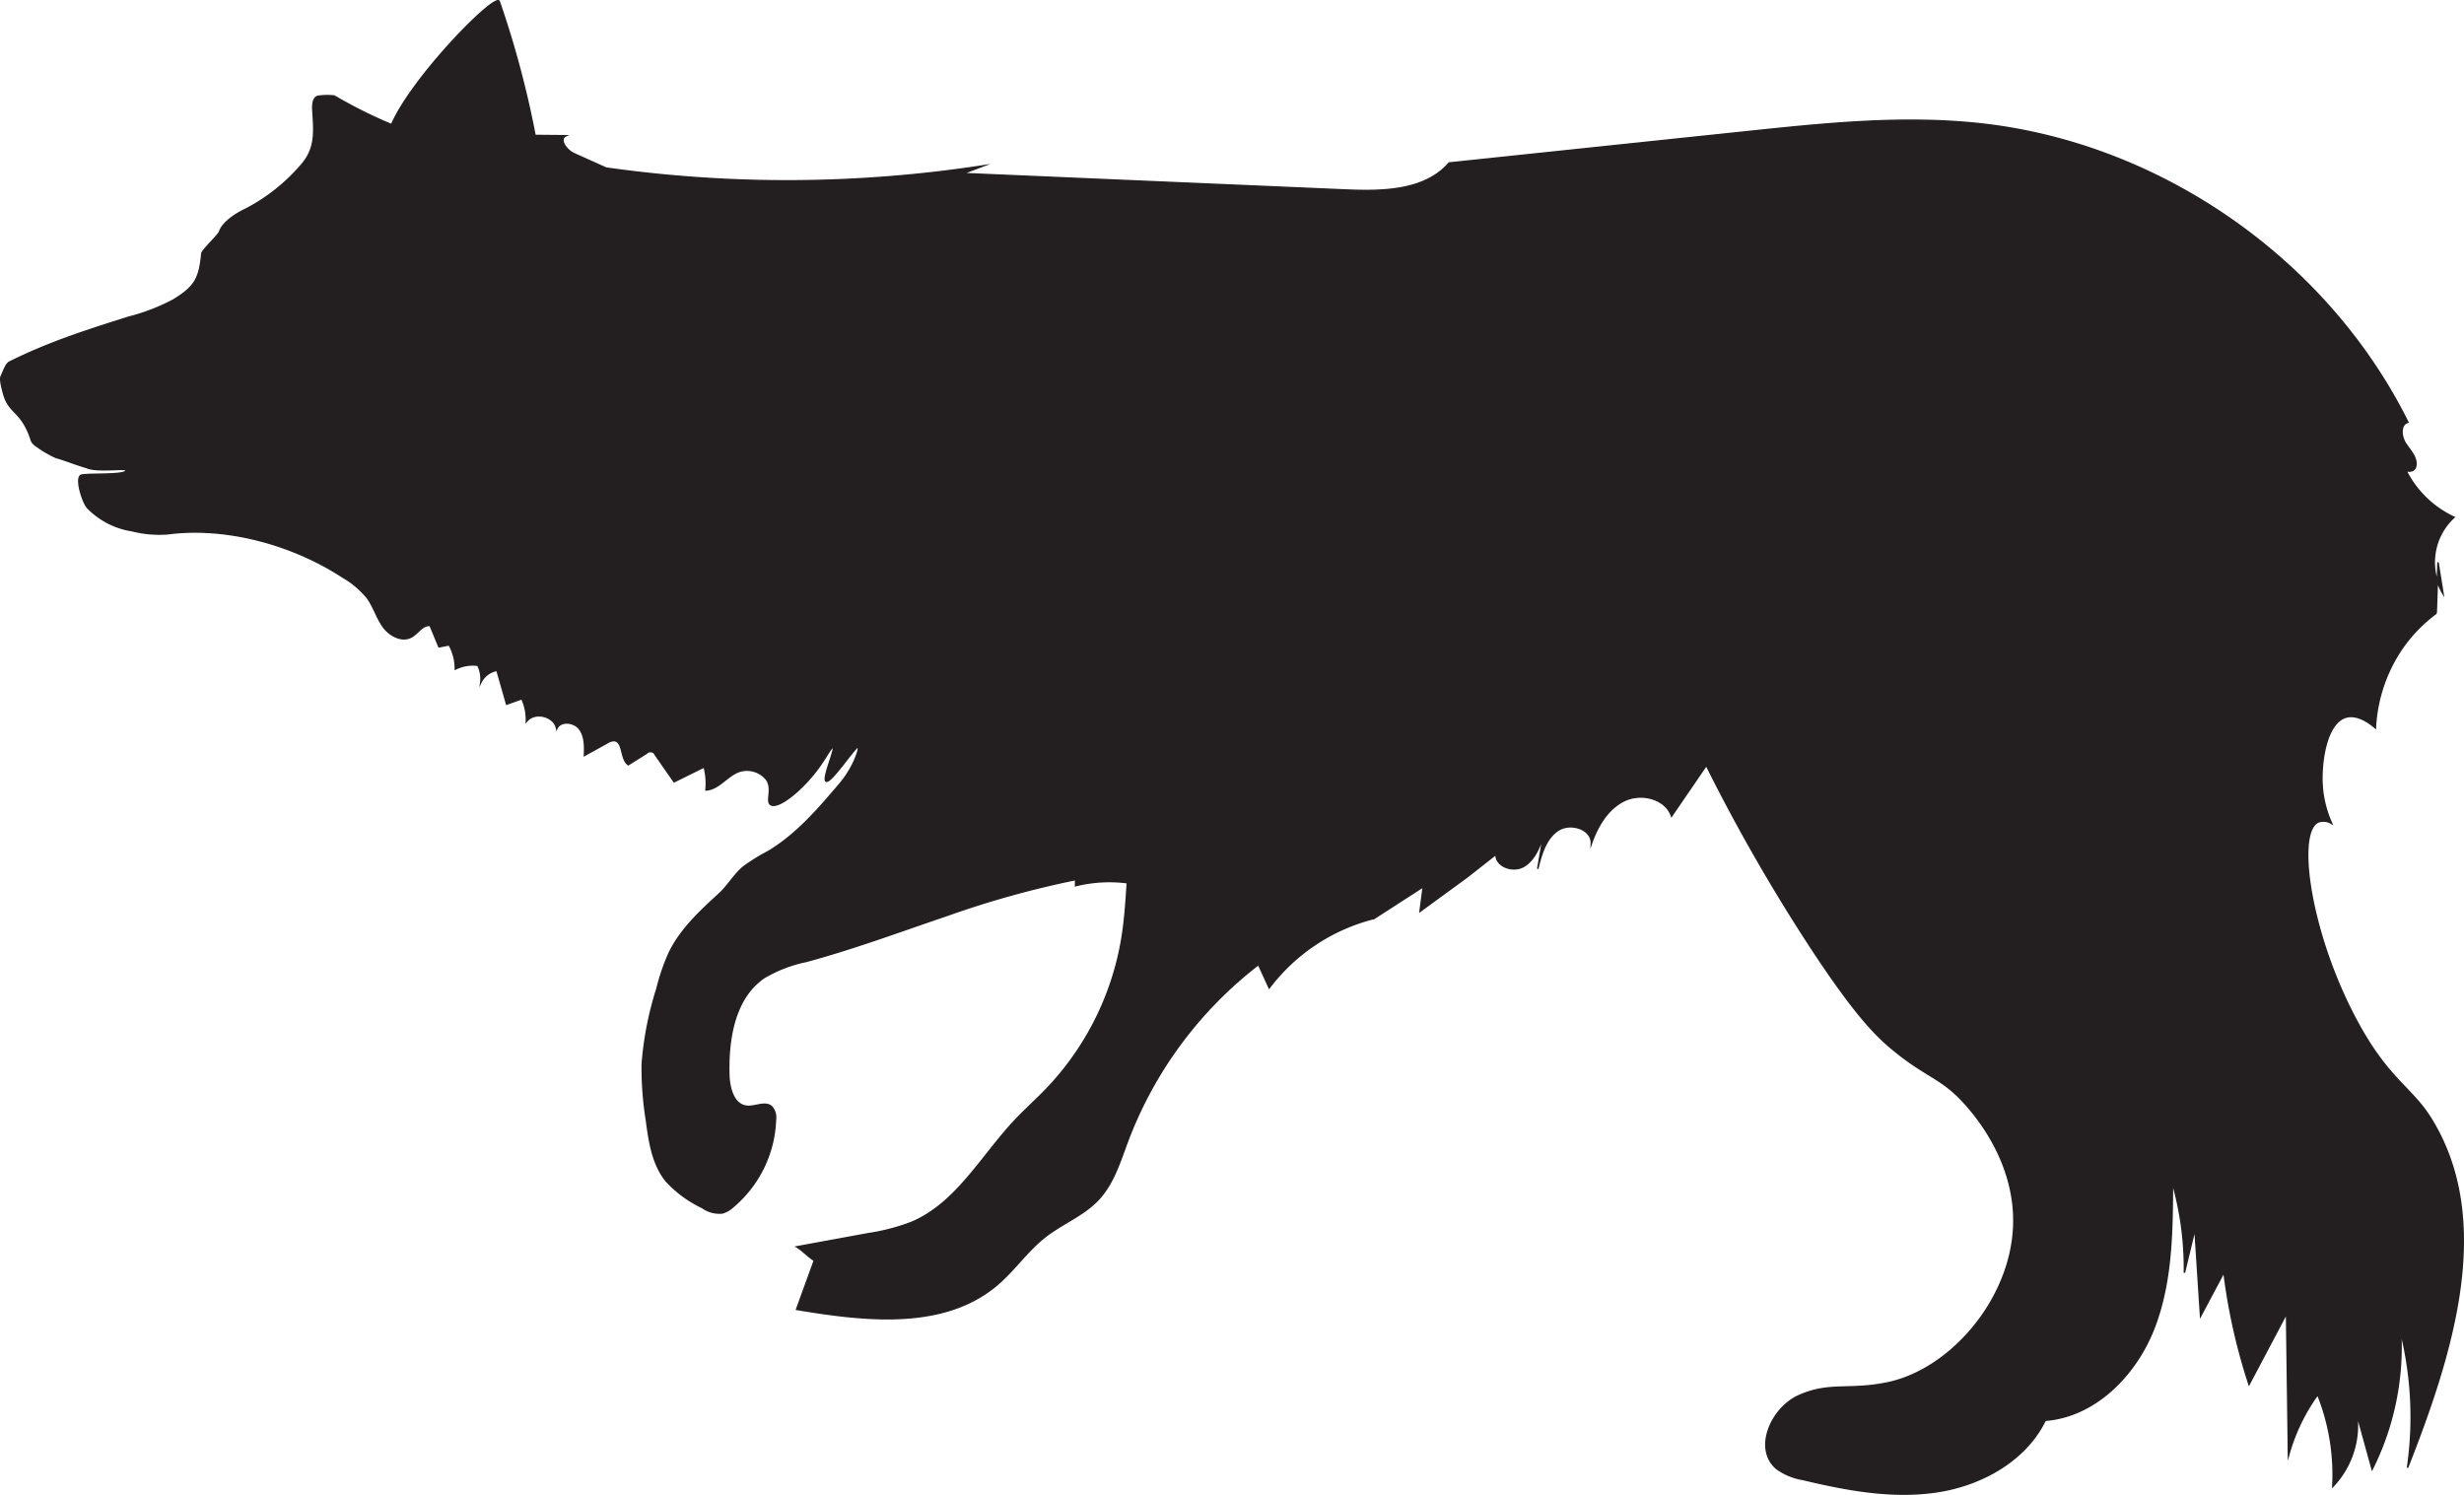 <svg xmlns="http://www.w3.org/2000/svg" width="412.603" height="250.35" viewBox="0 0 412.603 250.35">
  <defs>
    <style>
      .cls-1 {
        fill: #231f20;
        stroke: #231f20;
        stroke-miterlimit: 10;
        stroke-width: 0.25px;
      }
    </style>
  </defs>
  <g id="Layer_2" data-name="Layer 2">
    <g id="Layer_1-2" data-name="Layer 1">
      <path class="cls-1" d="M65.567,20.877C69.02,12.91,82.854-1.167,83.587.221A162.094,162.094,0,0,1,89.589,22.685q2.595.024,5.189.047c-1.275.582.08,2.437,1.358,3.011l5.358,2.406a215.859,215.859,0,0,0,63.194-.385l-3.436,1.298,64.082,2.756c6.181.266,13.274.161,17.32-4.52l49.957-5.252c13.048-1.372,26.218-2.744,39.256-1.282C361.95,24.137,389.749,43.599,403.21,70.713c-1.382.42-1.135,2.504-.307,3.688s2.012,2.477,1.568,3.851-3.262.257-2.129-.638a17.073,17.073,0,0,0,8.601,9.013A10.202,10.202,0,0,0,409.092,99.43q-.421-2.63-.843-5.259-.15,4.263-.3,8.526a25.127,25.127,0,0,0-5.683,5.839,25.884,25.884,0,0,0-4.508,13.367c-2.596-2.224-4.262-1.964-4.8-1.829-3.402.857-4.349,7.483-4.114,11.429a18.193,18.193,0,0,0,1.6,6.4,2.592,2.592,0,0,0-2.286-.229c-3.943,1.909-1.04,20.47,7.537,35.194,4.729,8.118,8.344,9.573,11.368,14.46,10.683,17.26,3.499,39.57-3.917,58.466a58.762,58.762,0,0,0-1.159-22.837,45.757,45.757,0,0,1-4.766,23.092l-2.61-9.438a14.807,14.807,0,0,1-3.976,12.327,35.923,35.923,0,0,0-2.528-15.386,31.47,31.47,0,0,0-4.897,10.233l-.319-23.809-6.282,11.876a100.209,100.209,0,0,1-4.204-18.79l-3.914,7.349-.945-14.583q-.882,3.662-1.765,7.325a51.94,51.94,0,0,0-2.004-15.103c-.035,8.316-.113,16.858-3.173,24.589s-9.83,14.581-18.121,15.21c-3.311,6.782-10.705,10.863-18.169,11.979s-15.063-.311-22.405-2.059a10.381,10.381,0,0,1-4.417-1.829c-3.873-3.273-.916-10.103,3.704-12.192,5.145-2.326,8.486-.799,14.977-2.181,10.425-2.219,20.43-13.736,21.029-25.996.533-10.893-6.53-18.899-8.015-20.583-4.013-4.549-6.406-4.458-12.181-9.202-2.711-2.228-6.424-5.732-14.791-18.683a302.691,302.691,0,0,1-16.484-28.932l-5.825,8.509c-1.004-2.957-5.051-3.955-7.87-2.611s-4.53,4.284-5.563,7.231c.132-2.483-3.522-3.626-5.585-2.236s-2.8,4.027-3.389,6.443l.91-5.363c-.704,1.911-1.535,3.978-3.311,4.975s-4.662-.018-4.584-2.053l-4.83,3.796-7.894,5.761q.27-2.065.54-4.13l-8.226,5.312a31.693,31.693,0,0,0-17.572,11.637q-.899-1.957-1.798-3.914a67.245,67.245,0,0,0-21.896,29.516c-1.296,3.448-2.38,7.126-4.893,9.819-2.485,2.663-6.052,4.012-8.923,6.253-2.997,2.339-5.163,5.591-8.061,8.052-8.889,7.547-22.069,6.041-33.569,4.109l2.976-8.193c-1.165-.703-1.803-1.572-2.969-2.275l11.945-2.194a34.37,34.37,0,0,0,7.338-1.916c7.48-3.189,11.631-11.031,17.19-16.964,1.734-1.851,3.636-3.538,5.392-5.367a47.83,47.83,0,0,0,12.607-25.209c.505-3.084.705-6.21.904-9.329a23.318,23.318,0,0,0-8.667.5l.005-1.028a159.111,159.111,0,0,0-21.466,5.977c-7.853,2.663-15.637,5.557-23.639,7.729a22.746,22.746,0,0,0-7.074,2.725c-4.955,3.399-6.054,10.223-5.891,16.23.06,2.217.77,5.04,2.973,5.299,1.431.168,3.105-.881,4.192.065a2.747,2.747,0,0,1,.644,2.213A19.982,19.982,0,0,1,122.72,202.128a4.39,4.39,0,0,1-1.776,1.009,4.98,4.98,0,0,1-3.356-.912,19.786,19.786,0,0,1-6.014-4.411c-2.296-2.816-2.854-6.622-3.327-10.224a55.849,55.849,0,0,1-.7-9.359,55.89,55.89,0,0,1,2.477-12.697,34.607,34.607,0,0,1,2.081-6.04c1.894-3.871,5.144-6.877,8.321-9.788,1.531-1.403,2.534-3.28,4.148-4.586a33.253,33.253,0,0,1,4.053-2.503c4.744-2.824,8.41-7.108,11.986-11.315,2.428-2.856,3.355-6.045,3.099-6.207-.399-.253-4.578,6.173-5.382,5.723-.684-.383,1.59-5.459,1.162-5.653-.239-.109-1.058,1.439-2.076,2.91-2.787,4.026-7.067,7.482-8.352,6.679-.917-.573.536-2.875-.907-4.438a4.22,4.22,0,0,0-4.351-1.133c-2.045.698-3.43,3.001-5.588,3.111a10.876,10.876,0,0,0-.3-3.858l-5.042,2.492-3.102-4.469a.905.905,0,0,0-1.509-.307l-3.063,1.918c-1.369-.971-.768-4.007-2.446-4.04a2.113,2.113,0,0,0-1.028.353l-3.862,2.134c.069-1.533.097-3.206-.829-4.431s-3.194-1.44-3.816-.037c-.382-2.173-3.769-2.968-5.079-1.193a8.199,8.199,0,0,0-.761-3.831l-2.546.902-1.617-5.671A3.814,3.814,0,0,0,80.5,114.321a4.843,4.843,0,0,0-.494-2.908,6.44,6.44,0,0,0-3.76.647,8.139,8.139,0,0,0-1.035-4.065l-1.707.334-1.478-3.569c-1.237-.175-2.018,1.277-3.105,1.892-1.608.91-3.682-.202-4.76-1.704s-1.583-3.355-2.671-4.849a15.003,15.003,0,0,0-4.118-3.466c-8.313-5.434-19.444-8.529-29.292-7.241a18.403,18.403,0,0,1-5.943-.514,13.263,13.263,0,0,1-7.46-3.822c-.851-.897-2.212-5.265-.997-5.492,1.486-.278,7.6.057,7.429-.8-.09-.451-4.807.333-6.606-.466-1.77-.517-3.395-1.188-5.165-1.705a18.547,18.547,0,0,1-3.6-2.171c-.696-.613-.36-.906-1.371-2.857-1.51-2.912-3.023-2.707-3.829-5.886-.136-.537-.585-2.13-.343-2.628.286-.589.785-2.109,1.371-2.4,6.677-3.315,12.864-5.282,19.972-7.526a33.45,33.45,0,0,0,7.474-2.876c3.601-2.19,4.397-3.573,4.782-7.77.054-.584,2.785-3.101,2.971-3.657.542-1.614,2.801-3.049,4.343-3.771A31.185,31.185,0,0,0,50.481,27.62c2.438-2.809,2.137-5.489,1.908-9.201-.058-.935.058-2.242.992-2.306a10.584,10.584,0,0,1,2.585-.035A78.51,78.51,0,0,0,65.567,20.877Z"/>
    </g>
  </g>
</svg>
